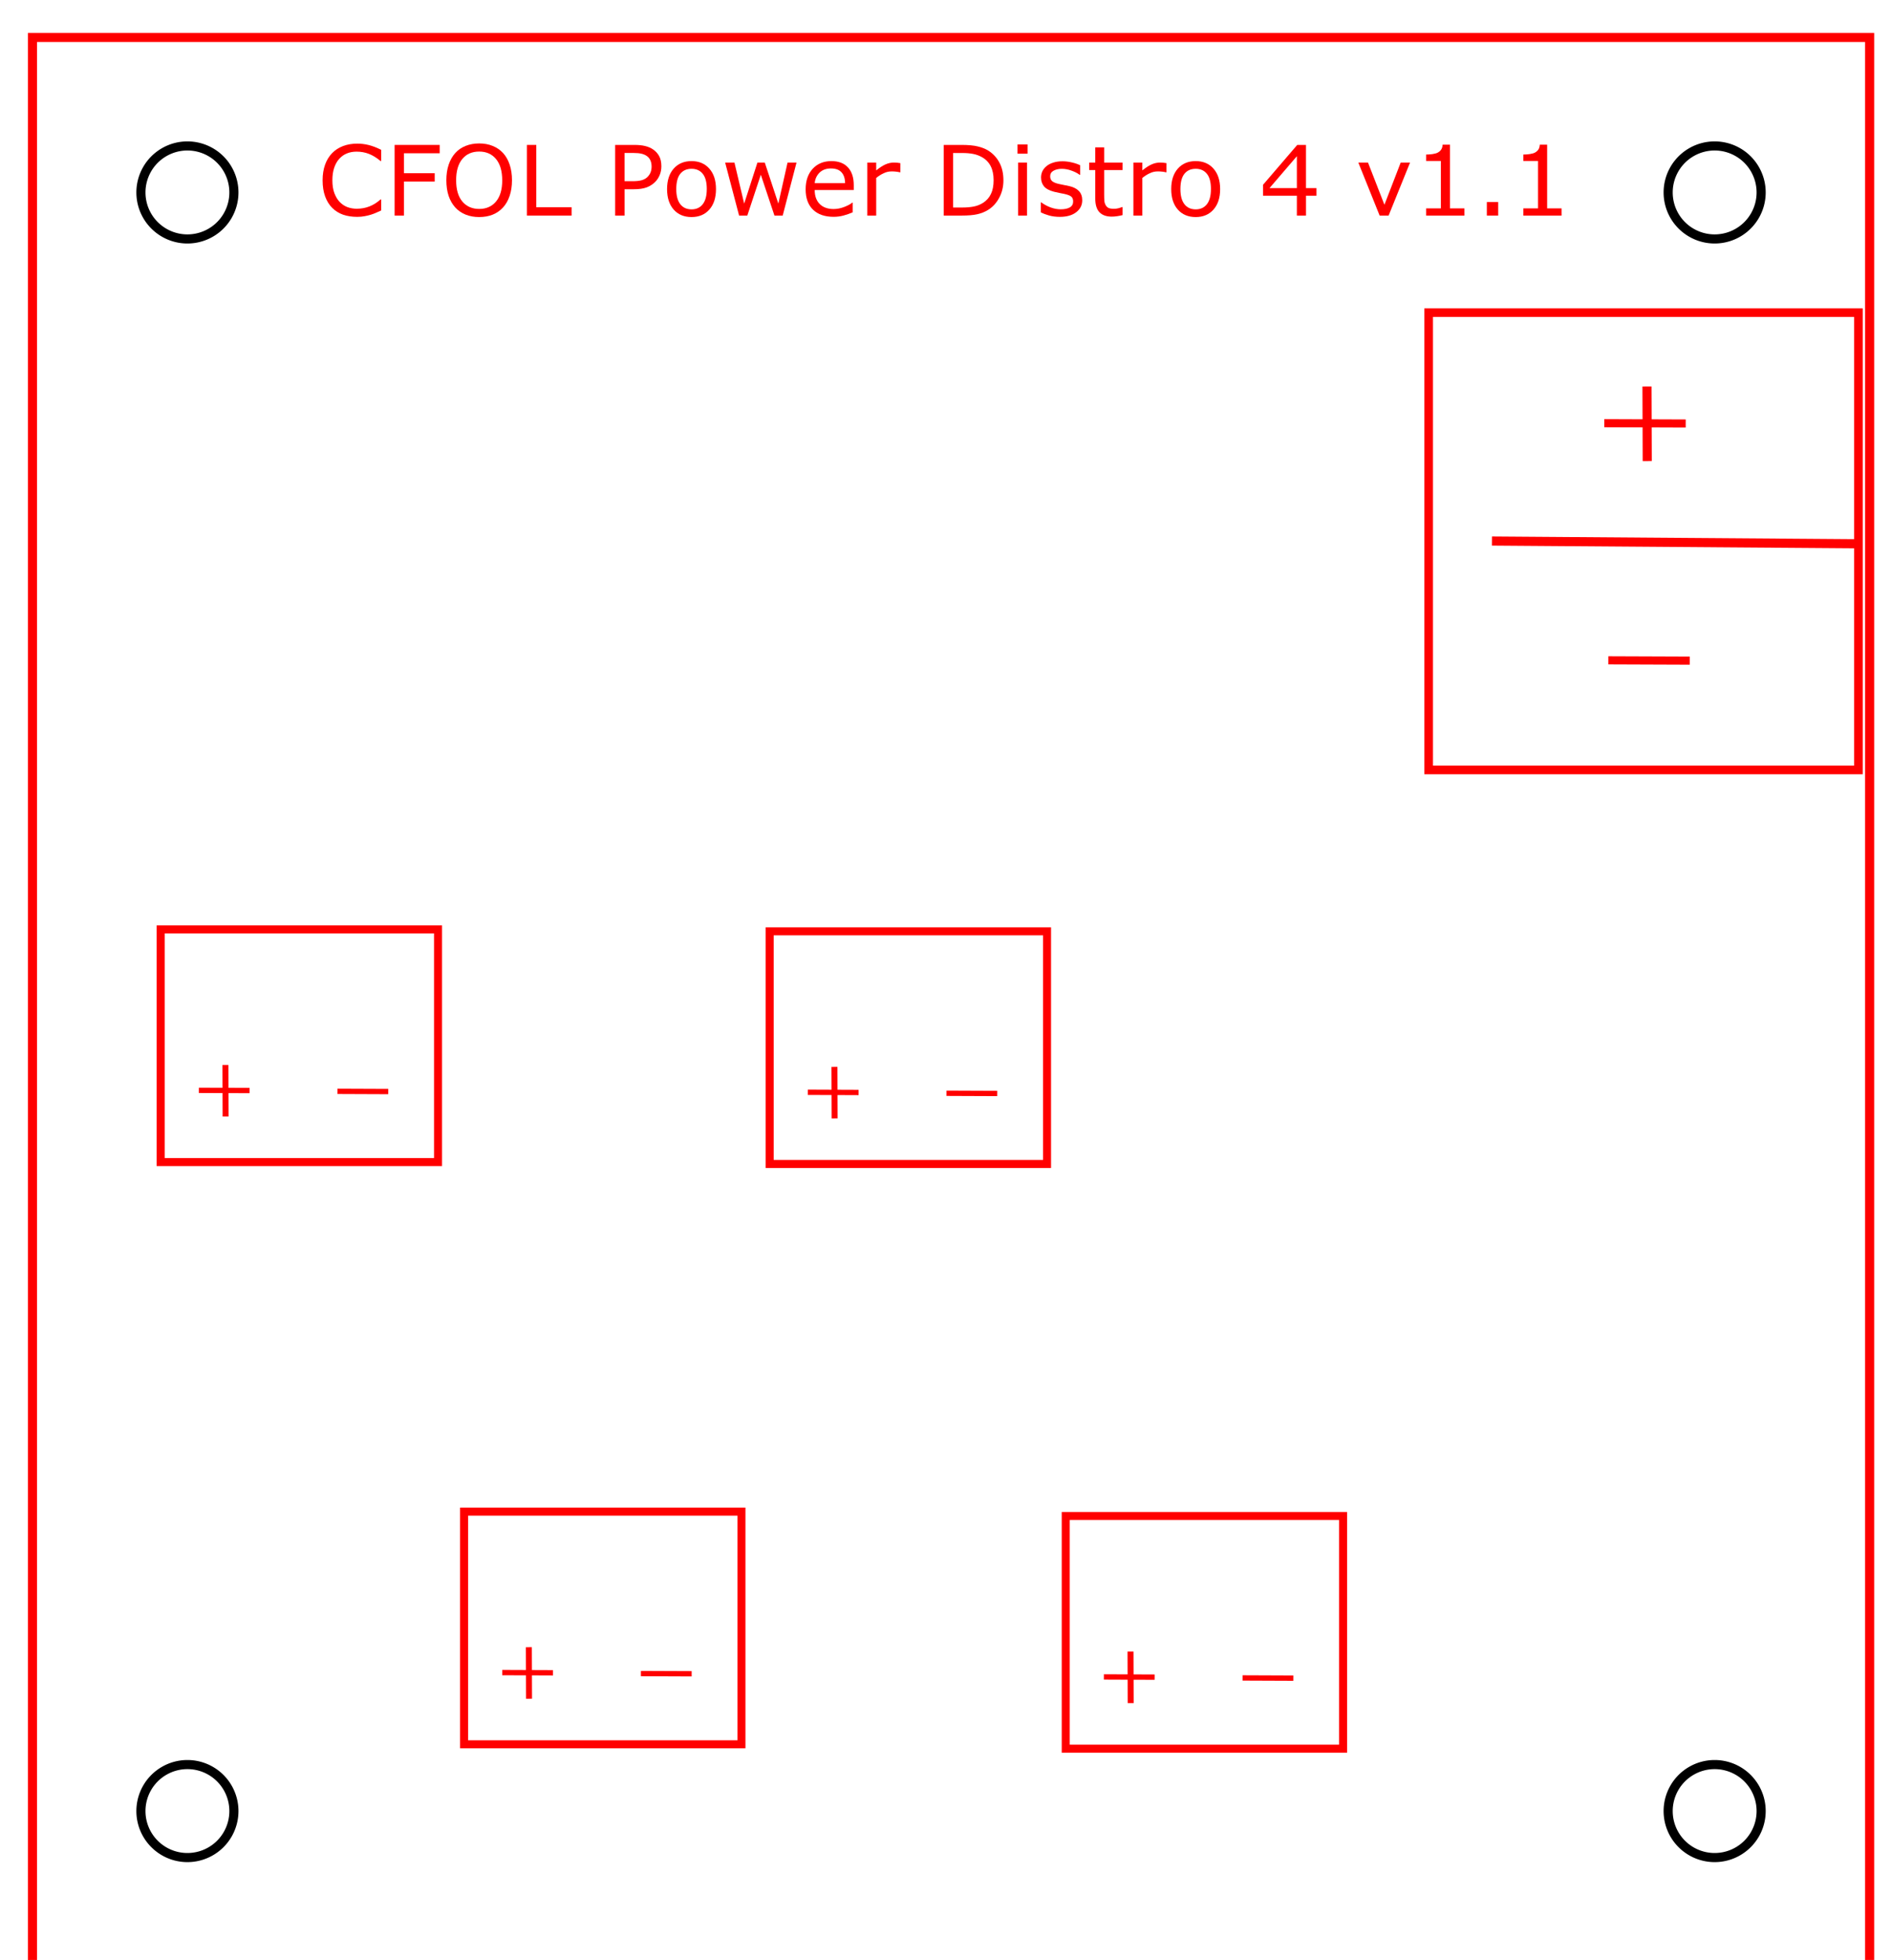 <?xml version="1.0" encoding="UTF-8" standalone="no"?>
<!-- Created with Inkscape (http://www.inkscape.org/) -->

<svg
   xmlns:dc="http://purl.org/dc/elements/1.1/"
   xmlns:cc="http://creativecommons.org/ns#"
   xmlns:rdf="http://www.w3.org/1999/02/22-rdf-syntax-ns#"
   xmlns:svg="http://www.w3.org/2000/svg"
   xmlns="http://www.w3.org/2000/svg"
   xmlns:sodipodi="http://sodipodi.sourceforge.net/DTD/sodipodi-0.dtd"
   xmlns:inkscape="http://www.inkscape.org/namespaces/inkscape"
   width="55mm"
   height="57mm"
   viewBox="0 0 55 57"
   version="1.1"
   id="svg8"
   sodipodi:docname="cfol_power_distro_4_v1-1.svg"
   inkscape:version="0.92.1 r15371">
  <defs
     id="defs2">
    <marker
       style="overflow:visible"
       refY="0"
       refX="0"
       orient="auto"
       id="DistanceX">
      <path
         id="path4487"
         style="stroke:#000000;stroke-width:0.5"
         d="M 3,-3 -3,3 M 0,-5 V 5"
         inkscape:connector-curvature="0" />
    </marker>
    <pattern
       y="0"
       x="0"
       width="8"
       patternUnits="userSpaceOnUse"
       id="Hatch"
       height="8">
      <path
         id="path4490"
         stroke-width="0.25"
         stroke="#000000"
         linecap="square"
         d="M8 4 l-4,4" />
      <path
         id="path4492"
         stroke-width="0.25"
         stroke="#000000"
         linecap="square"
         d="M6 2 l-4,4" />
      <path
         id="path4494"
         stroke-width="0.25"
         stroke="#000000"
         linecap="square"
         d="M4 0 l-4,4" />
    </pattern>
    <symbol
       id="*MODEL_SPACE" />
    <symbol
       id="*PAPER_SPACE" />
    <marker
       style="overflow:visible"
       refY="0.0"
       refX="0.0"
       orient="auto"
       id="DistanceX-7">
      <path
         id="path8238"
         style="stroke:#000000; stroke-width:0.5"
         d="M 3,-3 L -3,3 M 0,-5 L  0,5" />
    </marker>
    <pattern
       y="0"
       x="0"
       width="8"
       patternUnits="userSpaceOnUse"
       id="Hatch-5"
       height="8">
      <path
         id="path8241"
         stroke-width="0.25"
         stroke="#000000"
         linecap="square"
         d="M8 4 l-4,4" />
      <path
         id="path8243"
         stroke-width="0.25"
         stroke="#000000"
         linecap="square"
         d="M6 2 l-4,4" />
      <path
         id="path8245"
         stroke-width="0.25"
         stroke="#000000"
         linecap="square"
         d="M4 0 l-4,4" />
    </pattern>
    <symbol
       id="*MODEL_SPACE-1" />
    <symbol
       id="*PAPER_SPACE-8" />
    <marker
       style="overflow:visible"
       refY="0.0"
       refX="0.0"
       orient="auto"
       id="DistanceX-3">
      <path
         id="path4561"
         style="stroke:#000000; stroke-width:0.5"
         d="M 3,-3 L -3,3 M 0,-5 L  0,5" />
    </marker>
    <pattern
       y="0"
       x="0"
       width="8"
       patternUnits="userSpaceOnUse"
       id="Hatch-9"
       height="8">
      <path
         id="path4564"
         stroke-width="0.25"
         stroke="#000000"
         linecap="square"
         d="M8 4 l-4,4" />
      <path
         id="path4566"
         stroke-width="0.25"
         stroke="#000000"
         linecap="square"
         d="M6 2 l-4,4" />
      <path
         id="path4568"
         stroke-width="0.25"
         stroke="#000000"
         linecap="square"
         d="M4 0 l-4,4" />
    </pattern>
    <symbol
       id="*MODEL_SPACE-4" />
    <symbol
       id="*PAPER_SPACE-1" />
  </defs>
  <sodipodi:namedview
     id="base"
     pagecolor="#ffffff"
     bordercolor="#666666"
     borderopacity="1.0"
     inkscape:pageopacity="0.0"
     inkscape:pageshadow="2"
     inkscape:zoom="4.8235004"
     inkscape:cx="120.71405"
     inkscape:cy="34.747969"
     inkscape:document-units="mm"
     inkscape:current-layer="layer1"
     showgrid="false"
     inkscape:window-width="1920"
     inkscape:window-height="1017"
     inkscape:window-x="-8"
     inkscape:window-y="-8"
     inkscape:window-maximized="1" />
  <g
     inkscape:label="Layer 1"
     inkscape:groupmode="layer"
     id="layer1"
     transform="translate(0,-240)">
    <g
       id="g4511"
       inkscape:label="0"
       transform="matrix(0.265,0,0,0.265,-62.597,21.843)">
      <g
         aria-label="CFOL Power Distro 4 v1.1"
         transform="translate(231.101,827.545)"
         style="font-style:normal;font-weight:normal;font-size:13.333px;line-height:1.25;font-family:sans-serif;letter-spacing:0px;word-spacing:0px;fill:#ff0000;fill-opacity:1;stroke:none"
         id="flowRoot5321">
        <path
           d="m 46.953,18.785 q -0.286,0.125 -0.521,0.234 -0.229,0.109 -0.604,0.229 -0.318,0.099 -0.693,0.167 -0.37,0.073 -0.818,0.073 -0.844,0 -1.536,-0.234 -0.688,-0.24 -1.198,-0.745 -0.5,-0.495 -0.781,-1.255 -0.281,-0.766 -0.281,-1.776 0,-0.958 0.271,-1.714 0.271,-0.755 0.781,-1.276 0.495,-0.505 1.193,-0.771 0.703,-0.266 1.557,-0.266 0.625,0 1.245,0.151 0.625,0.151 1.385,0.531 v 1.224 H 46.875 q -0.641,-0.536 -1.271,-0.781 -0.63,-0.245 -1.349,-0.245 -0.589,0 -1.062,0.193 -0.469,0.188 -0.839,0.589 -0.359,0.391 -0.562,0.99 -0.198,0.594 -0.198,1.375 0,0.818 0.219,1.406 0.224,0.589 0.573,0.958 0.365,0.385 0.849,0.573 0.49,0.182 1.031,0.182 0.745,0 1.396,-0.255 0.651,-0.255 1.219,-0.766 h 0.073 z"
           style="font-size:10.667px;line-height:0.25;fill:#ff0000;fill-opacity:1"
           id="path5329"
           inkscape:connector-curvature="0" />
        <path
           d="m 53.375,12.509 h -3.922 v 2.188 h 3.37 v 0.917 h -3.37 v 3.734 h -1.031 V 11.593 H 53.375 Z"
           style="font-size:10.667px;line-height:0.25;fill:#ff0000;fill-opacity:1"
           id="path5331"
           inkscape:connector-curvature="0" />
        <path
           d="m 60.328,12.483 q 0.474,0.521 0.724,1.276 0.255,0.755 0.255,1.714 0,0.958 -0.26,1.719 -0.255,0.755 -0.719,1.26 -0.479,0.526 -1.135,0.792 -0.651,0.266 -1.49,0.266 -0.818,0 -1.49,-0.271 -0.667,-0.271 -1.135,-0.786 -0.469,-0.516 -0.724,-1.266 -0.25,-0.75 -0.25,-1.714 0,-0.948 0.25,-1.698 0.25,-0.755 0.729,-1.292 0.458,-0.51 1.135,-0.781 0.682,-0.271 1.484,-0.271 0.833,0 1.495,0.276 0.667,0.271 1.13,0.776 z m -0.094,2.99 q 0,-1.51 -0.677,-2.328 -0.677,-0.823 -1.849,-0.823 -1.182,0 -1.859,0.823 -0.672,0.818 -0.672,2.328 0,1.526 0.688,2.339 0.688,0.807 1.844,0.807 1.156,0 1.839,-0.807 0.688,-0.812 0.688,-2.339 z"
           style="font-size:10.667px;line-height:0.25;fill:#ff0000;fill-opacity:1"
           id="path5333"
           inkscape:connector-curvature="0" />
        <path
           d="m 67.849,19.348 h -4.906 v -7.755 h 1.031 v 6.839 h 3.875 z"
           style="font-size:10.667px;line-height:0.25;fill:#ff0000;fill-opacity:1"
           id="path5335"
           inkscape:connector-curvature="0" />
        <path
           d="m 77.703,13.937 q 0,0.516 -0.182,0.958 -0.177,0.438 -0.5,0.76 -0.401,0.401 -0.948,0.604 -0.547,0.198 -1.38,0.198 h -1.031 v 2.891 h -1.031 v -7.755 h 2.104 q 0.698,0 1.182,0.12 0.484,0.115 0.859,0.365 0.443,0.297 0.682,0.74 0.245,0.443 0.245,1.12 z m -1.073,0.026 q 0,-0.401 -0.141,-0.698 -0.141,-0.297 -0.427,-0.484 -0.25,-0.161 -0.573,-0.229 Q 75.172,12.478 74.682,12.478 H 73.661 v 3.099 h 0.87 q 0.625,0 1.016,-0.109 0.391,-0.115 0.635,-0.359 0.245,-0.25 0.344,-0.526 0.104,-0.276 0.104,-0.62 z"
           style="font-size:10.667px;line-height:0.25;fill:#ff0000;fill-opacity:1"
           id="path5337"
           inkscape:connector-curvature="0" />
        <path
           d="m 83.698,16.442 q 0,1.422 -0.729,2.245 -0.729,0.823 -1.953,0.823 -1.234,0 -1.964,-0.823 -0.724,-0.823 -0.724,-2.245 0,-1.422 0.724,-2.245 0.729,-0.828 1.964,-0.828 1.224,0 1.953,0.828 0.729,0.823 0.729,2.245 z m -1.01,0 q 0,-1.13 -0.443,-1.677 -0.443,-0.552 -1.229,-0.552 -0.797,0 -1.24,0.552 -0.438,0.547 -0.438,1.677 0,1.094 0.443,1.661 0.443,0.562 1.234,0.562 0.781,0 1.224,-0.557 0.448,-0.562 0.448,-1.667 z"
           style="font-size:10.667px;line-height:0.25;fill:#ff0000;fill-opacity:1"
           id="path5339"
           inkscape:connector-curvature="0" />
        <path
           d="m 92.536,13.53 -1.516,5.818 h -0.906 l -1.495,-4.484 -1.484,4.484 h -0.901 l -1.531,-5.818 h 1.021 l 1.068,4.505 1.453,-4.505 h 0.807 l 1.49,4.505 1.01,-4.505 z"
           style="font-size:10.667px;line-height:0.25;fill:#ff0000;fill-opacity:1"
           id="path5341"
           inkscape:connector-curvature="0" />
        <path
           d="M 98.818,16.541 H 94.531 q 0,0.536 0.161,0.938 0.161,0.396 0.443,0.651 0.271,0.25 0.641,0.375 0.375,0.125 0.823,0.125 0.594,0 1.193,-0.234 0.604,-0.24 0.859,-0.469 h 0.052 v 1.068 q -0.495,0.208 -1.01,0.349 -0.516,0.141 -1.083,0.141 -1.448,0 -2.26,-0.781 -0.812,-0.786 -0.812,-2.229 0,-1.427 0.776,-2.266 0.781,-0.839 2.052,-0.839 1.177,0 1.812,0.688 0.641,0.688 0.641,1.953 z m -0.953,-0.75 q -0.005,-0.771 -0.391,-1.193 -0.38,-0.422 -1.161,-0.422 -0.786,0 -1.255,0.464 -0.464,0.464 -0.526,1.151 z"
           style="font-size:10.667px;line-height:0.25;fill:#ff0000;fill-opacity:1"
           id="path5343"
           inkscape:connector-curvature="0" />
        <path
           d="m 103.932,14.598 h -0.052 q -0.219,-0.052 -0.427,-0.073 -0.203,-0.026 -0.484,-0.026 -0.453,0 -0.875,0.203 -0.422,0.198 -0.812,0.516 v 4.13 h -0.979 v -5.818 h 0.979 v 0.859 q 0.583,-0.469 1.026,-0.661 0.448,-0.198 0.911,-0.198 0.255,0 0.37,0.016 0.115,0.01 0.344,0.047 z"
           style="font-size:10.667px;line-height:0.25;fill:#ff0000;fill-opacity:1"
           id="path5345"
           inkscape:connector-curvature="0" />
        <path
           d="m 115.245,15.478 q 0,1.057 -0.464,1.917 -0.458,0.859 -1.224,1.333 -0.531,0.328 -1.188,0.474 -0.651,0.146 -1.719,0.146 h -1.958 v -7.755 h 1.938 q 1.135,0 1.802,0.167 0.672,0.161 1.135,0.448 0.792,0.495 1.234,1.318 0.443,0.823 0.443,1.953 z m -1.078,-0.016 q 0,-0.911 -0.318,-1.536 -0.318,-0.625 -0.948,-0.984 -0.458,-0.26 -0.974,-0.359 -0.516,-0.104 -1.234,-0.104 h -0.969 v 5.984 h 0.969 q 0.745,0 1.297,-0.109 0.557,-0.109 1.021,-0.406 0.578,-0.37 0.865,-0.974 0.292,-0.604 0.292,-1.51 z"
           style="font-size:10.667px;line-height:0.25;fill:#ff0000;fill-opacity:1"
           id="path5347"
           inkscape:connector-curvature="0" />
        <path
           d="m 117.896,12.556 h -1.104 v -1.016 h 1.104 z m -0.062,6.792 h -0.979 v -5.818 h 0.979 z"
           style="font-size:10.667px;line-height:0.25;fill:#ff0000;fill-opacity:1"
           id="path5349"
           inkscape:connector-curvature="0" />
        <path
           d="m 123.896,17.671 q 0,0.797 -0.661,1.307 -0.656,0.51 -1.797,0.51 -0.646,0 -1.188,-0.151 -0.536,-0.156 -0.901,-0.339 v -1.099 h 0.052 q 0.464,0.349 1.031,0.557 0.568,0.203 1.089,0.203 0.646,0 1.01,-0.208 0.365,-0.208 0.365,-0.656 0,-0.344 -0.198,-0.521 -0.198,-0.177 -0.76,-0.302 -0.208,-0.047 -0.547,-0.109 -0.333,-0.062 -0.609,-0.135 -0.766,-0.203 -1.089,-0.594 -0.318,-0.396 -0.318,-0.969 0,-0.359 0.146,-0.677 0.151,-0.318 0.453,-0.568 0.292,-0.245 0.74,-0.385 0.453,-0.146 1.01,-0.146 0.521,0 1.052,0.13 0.536,0.125 0.891,0.307 v 1.047 h -0.052 q -0.375,-0.276 -0.911,-0.464 -0.536,-0.193 -1.052,-0.193 -0.536,0 -0.906,0.208 -0.37,0.203 -0.37,0.609 0,0.359 0.224,0.542 0.219,0.182 0.708,0.297 0.271,0.062 0.604,0.125 0.339,0.062 0.562,0.115 0.682,0.156 1.052,0.536 0.37,0.385 0.37,1.021 z"
           style="font-size:10.667px;line-height:0.25;fill:#ff0000;fill-opacity:1"
           id="path5351"
           inkscape:connector-curvature="0" />
        <path
           d="m 128.323,19.296 q -0.276,0.073 -0.604,0.12 -0.323,0.047 -0.578,0.047 -0.891,0 -1.354,-0.479 -0.464,-0.479 -0.464,-1.536 v -3.094 h -0.661 v -0.823 h 0.661 v -1.672 h 0.979 v 1.672 h 2.021 v 0.823 h -2.021 v 2.651 q 0,0.458 0.021,0.719 0.021,0.255 0.146,0.479 0.115,0.208 0.312,0.307 0.203,0.094 0.615,0.094 0.24,0 0.5,-0.068 0.26,-0.073 0.375,-0.12 h 0.052 z"
           style="font-size:10.667px;line-height:0.25;fill:#ff0000;fill-opacity:1"
           id="path5353"
           inkscape:connector-curvature="0" />
        <path
           d="m 133.141,14.598 h -0.052 q -0.219,-0.052 -0.427,-0.073 -0.203,-0.026 -0.484,-0.026 -0.453,0 -0.875,0.203 -0.422,0.198 -0.812,0.516 v 4.13 h -0.979 v -5.818 h 0.979 v 0.859 q 0.583,-0.469 1.026,-0.661 0.448,-0.198 0.911,-0.198 0.255,0 0.37,0.016 0.115,0.01 0.344,0.047 z"
           style="font-size:10.667px;line-height:0.25;fill:#ff0000;fill-opacity:1"
           id="path5355"
           inkscape:connector-curvature="0" />
        <path
           d="m 139.031,16.442 q 0,1.422 -0.729,2.245 -0.729,0.823 -1.953,0.823 -1.234,0 -1.964,-0.823 -0.724,-0.823 -0.724,-2.245 0,-1.422 0.724,-2.245 0.729,-0.828 1.964,-0.828 1.224,0 1.953,0.828 0.729,0.823 0.729,2.245 z m -1.01,0 q 0,-1.13 -0.443,-1.677 -0.443,-0.552 -1.229,-0.552 -0.797,0 -1.24,0.552 -0.438,0.547 -0.438,1.677 0,1.094 0.443,1.661 0.443,0.562 1.234,0.562 0.781,0 1.224,-0.557 0.448,-0.562 0.448,-1.667 z"
           style="font-size:10.667px;line-height:0.25;fill:#ff0000;fill-opacity:1"
           id="path5357"
           inkscape:connector-curvature="0" />
        <path
           d="m 149.604,17.166 h -1.151 v 2.182 h -1 v -2.182 h -3.714 v -1.198 l 3.755,-4.375 h 0.958 v 4.74 h 1.151 z m -2.151,-0.833 v -3.5 l -3.005,3.5 z"
           style="font-size:10.667px;line-height:0.25;fill:#ff0000;fill-opacity:1"
           id="path5359"
           inkscape:connector-curvature="0" />
        <path
           d="m 159.875,13.53 -2.354,5.818 h -0.984 l -2.339,-5.818 h 1.062 l 1.802,4.63 1.786,-4.63 z"
           style="font-size:10.667px;line-height:0.25;fill:#ff0000;fill-opacity:1"
           id="path5361"
           inkscape:connector-curvature="0" />
        <path
           d="m 165.839,19.348 h -4.198 v -0.792 h 1.615 v -5.198 h -1.615 v -0.708 q 0.328,0 0.703,-0.052 0.375,-0.057 0.568,-0.161 0.24,-0.13 0.375,-0.328 0.141,-0.203 0.161,-0.542 h 0.807 v 6.99 h 1.583 z"
           style="font-size:10.667px;line-height:0.25;fill:#ff0000;fill-opacity:1"
           id="path5363"
           inkscape:connector-curvature="0" />
        <path
           d="m 169.547,19.348 h -1.245 v -1.484 h 1.245 z"
           style="font-size:10.667px;line-height:0.25;fill:#ff0000;fill-opacity:1"
           id="path5365"
           inkscape:connector-curvature="0" />
        <path
           d="m 176.505,19.348 h -4.198 v -0.792 h 1.615 v -5.198 h -1.615 v -0.708 q 0.328,0 0.703,-0.052 0.375,-0.057 0.568,-0.161 0.24,-0.13 0.375,-0.328 0.141,-0.203 0.161,-0.542 h 0.807 v 6.99 h 1.583 z"
           style="font-size:10.667px;line-height:0.25;fill:#ff0000;fill-opacity:1"
           id="path5367"
           inkscape:connector-curvature="0" />
      </g>
    </g>
    <rect
       style="fill:none;fill-opacity:1;stroke:#ff0000;stroke-width:0.25;stroke-miterlimit:4;stroke-dasharray:none;stroke-dashoffset:0;stroke-opacity:1"
       id="rect4539"
       width="12.5"
       height="13.3"
       x="41.553"
       y="249.092" />
    <path
       style="fill:none;stroke:#ff0000;stroke-width:0.265px;stroke-linecap:butt;stroke-linejoin:miter;stroke-opacity:1"
       d="m 43.394,255.735 10.602,0.079"
       id="path4541"
       inkscape:connector-curvature="0" />
    <path
       style="fill:none;stroke:#ff0000;stroke-width:0.265px;stroke-linecap:butt;stroke-linejoin:miter;stroke-opacity:1"
       d="m 47.903,251.241 0.007,2.168"
       id="path4543"
       inkscape:connector-curvature="0" />
    <path
       style="fill:none;stroke:#ff0000;stroke-width:0.236px;stroke-linecap:butt;stroke-linejoin:miter;stroke-opacity:1"
       d="m 46.661,252.308 2.368,0.009"
       id="path4545"
       inkscape:connector-curvature="0" />
    <path
       style="fill:none;stroke:#ff0000;stroke-width:0.236px;stroke-linecap:butt;stroke-linejoin:miter;stroke-opacity:1"
       d="m 46.779,259.204 2.368,0.009"
       id="path4545-7"
       inkscape:connector-curvature="0" />
    <rect
       style="fill:none;fill-opacity:1;stroke:#ff0000;stroke-width:0.233;stroke-miterlimit:4;stroke-dasharray:none;stroke-dashoffset:0;stroke-opacity:1"
       id="rect4562"
       width="8.067"
       height="6.767"
       x="4.673"
       y="267.029" />
    <path
       style="fill:none;stroke:#ff0000;stroke-width:0.174px;stroke-linecap:butt;stroke-linejoin:miter;stroke-opacity:1"
       d="m 6.557,270.972 0.005,1.499"
       id="path4543-5"
       inkscape:connector-curvature="0" />
    <path
       style="fill:none;stroke:#ff0000;stroke-width:0.155px;stroke-linecap:butt;stroke-linejoin:miter;stroke-opacity:1"
       d="m 5.783,271.71 1.476,0.006"
       id="path4545-9"
       inkscape:connector-curvature="0" />
    <path
       style="fill:none;stroke:#ff0000;stroke-width:0.155px;stroke-linecap:butt;stroke-linejoin:miter;stroke-opacity:1"
       d="m 9.816,271.739 1.476,0.006"
       id="path4545-9-5"
       inkscape:connector-curvature="0" />
    <rect
       style="fill:none;fill-opacity:1;stroke:#ff0000;stroke-width:0.233;stroke-miterlimit:4;stroke-dasharray:none;stroke-dashoffset:0;stroke-opacity:1"
       id="rect4562-8"
       width="8.067"
       height="6.767"
       x="13.498"
       y="283.962" />
    <path
       style="fill:none;stroke:#ff0000;stroke-width:0.174px;stroke-linecap:butt;stroke-linejoin:miter;stroke-opacity:1"
       d="m 15.382,287.905 0.005,1.499"
       id="path4543-5-2"
       inkscape:connector-curvature="0" />
    <path
       style="fill:none;stroke:#ff0000;stroke-width:0.155px;stroke-linecap:butt;stroke-linejoin:miter;stroke-opacity:1"
       d="m 14.608,288.643 1.476,0.006"
       id="path4545-9-7"
       inkscape:connector-curvature="0" />
    <path
       style="fill:none;stroke:#ff0000;stroke-width:0.155px;stroke-linecap:butt;stroke-linejoin:miter;stroke-opacity:1"
       d="m 18.641,288.672 1.476,0.006"
       id="path4545-9-5-5"
       inkscape:connector-curvature="0" />
    <rect
       style="fill:none;fill-opacity:1;stroke:#ff0000;stroke-width:0.233;stroke-miterlimit:4;stroke-dasharray:none;stroke-dashoffset:0;stroke-opacity:1"
       id="rect4562-8-5"
       width="8.067"
       height="6.767"
       x="22.386"
       y="267.085" />
    <path
       style="fill:none;stroke:#ff0000;stroke-width:0.174px;stroke-linecap:butt;stroke-linejoin:miter;stroke-opacity:1"
       d="m 24.27,271.028 0.005,1.499"
       id="path4543-5-2-9"
       inkscape:connector-curvature="0" />
    <path
       style="fill:none;stroke:#ff0000;stroke-width:0.155px;stroke-linecap:butt;stroke-linejoin:miter;stroke-opacity:1"
       d="m 23.496,271.766 1.476,0.006"
       id="path4545-9-7-9"
       inkscape:connector-curvature="0" />
    <path
       style="fill:none;stroke:#ff0000;stroke-width:0.155px;stroke-linecap:butt;stroke-linejoin:miter;stroke-opacity:1"
       d="m 27.529,271.795 1.476,0.006"
       id="path4545-9-5-5-8"
       inkscape:connector-curvature="0" />
    <rect
       style="fill:none;fill-opacity:1;stroke:#ff0000;stroke-width:0.233;stroke-miterlimit:4;stroke-dasharray:none;stroke-dashoffset:0;stroke-opacity:1"
       id="rect4562-8-5-7"
       width="8.067"
       height="6.767"
       x="30.997"
       y="284.089" />
    <path
       style="fill:none;stroke:#ff0000;stroke-width:0.174px;stroke-linecap:butt;stroke-linejoin:miter;stroke-opacity:1"
       d="m 32.881,288.032 0.005,1.499"
       id="path4543-5-2-9-8"
       inkscape:connector-curvature="0" />
    <path
       style="fill:none;stroke:#ff0000;stroke-width:0.155px;stroke-linecap:butt;stroke-linejoin:miter;stroke-opacity:1"
       d="m 32.107,288.77 1.476,0.006"
       id="path4545-9-7-9-8"
       inkscape:connector-curvature="0" />
    <path
       style="fill:none;stroke:#ff0000;stroke-width:0.155px;stroke-linecap:butt;stroke-linejoin:miter;stroke-opacity:1"
       d="m 36.14,288.799 1.476,0.006"
       id="path4545-9-5-5-8-7"
       inkscape:connector-curvature="0" />
    <g
       id="g4585"
       inkscape:label="0"
       transform="matrix(0.265,0,0,0.265,0.944,-56.378)">
      <path
         id="path4575"
         style="fill:none;stroke:#ff0000;stroke-opacity:1"
         d="M 201.638,1122.52 H 0 v 211.654 h 201.638 z"
         inkscape:connector-curvature="0" />
      <path
         id="path4577"
         style="fill:none;stroke:#000000"
         d="m 22.11,1139.528 a 5.102,5.102 0 1 0 -10.205,0 5.102,5.102 0 1 0 10.205,0 z"
         inkscape:connector-curvature="0" />
      <path
         id="path4579"
         style="fill:none;stroke:#000000"
         d="m 189.732,1139.528 a 5.102,5.102 0 1 0 -10.205,0 5.102,5.102 0 1 0 10.205,0 z"
         inkscape:connector-curvature="0" />
      <path
         id="path4581"
         style="fill:none;stroke:#000000"
         d="m 22.11,1317.165 a 5.102,5.102 0 1 0 -10.205,0 5.102,5.102 0 1 0 10.205,0 z"
         inkscape:connector-curvature="0" />
      <path
         id="path4583"
         style="fill:none;stroke:#000000"
         d="m 189.732,1317.165 a 5.102,5.102 0 1 0 -10.205,0 5.102,5.102 0 1 0 10.205,0 z"
         inkscape:connector-curvature="0" />
    </g>
  </g>
</svg>

